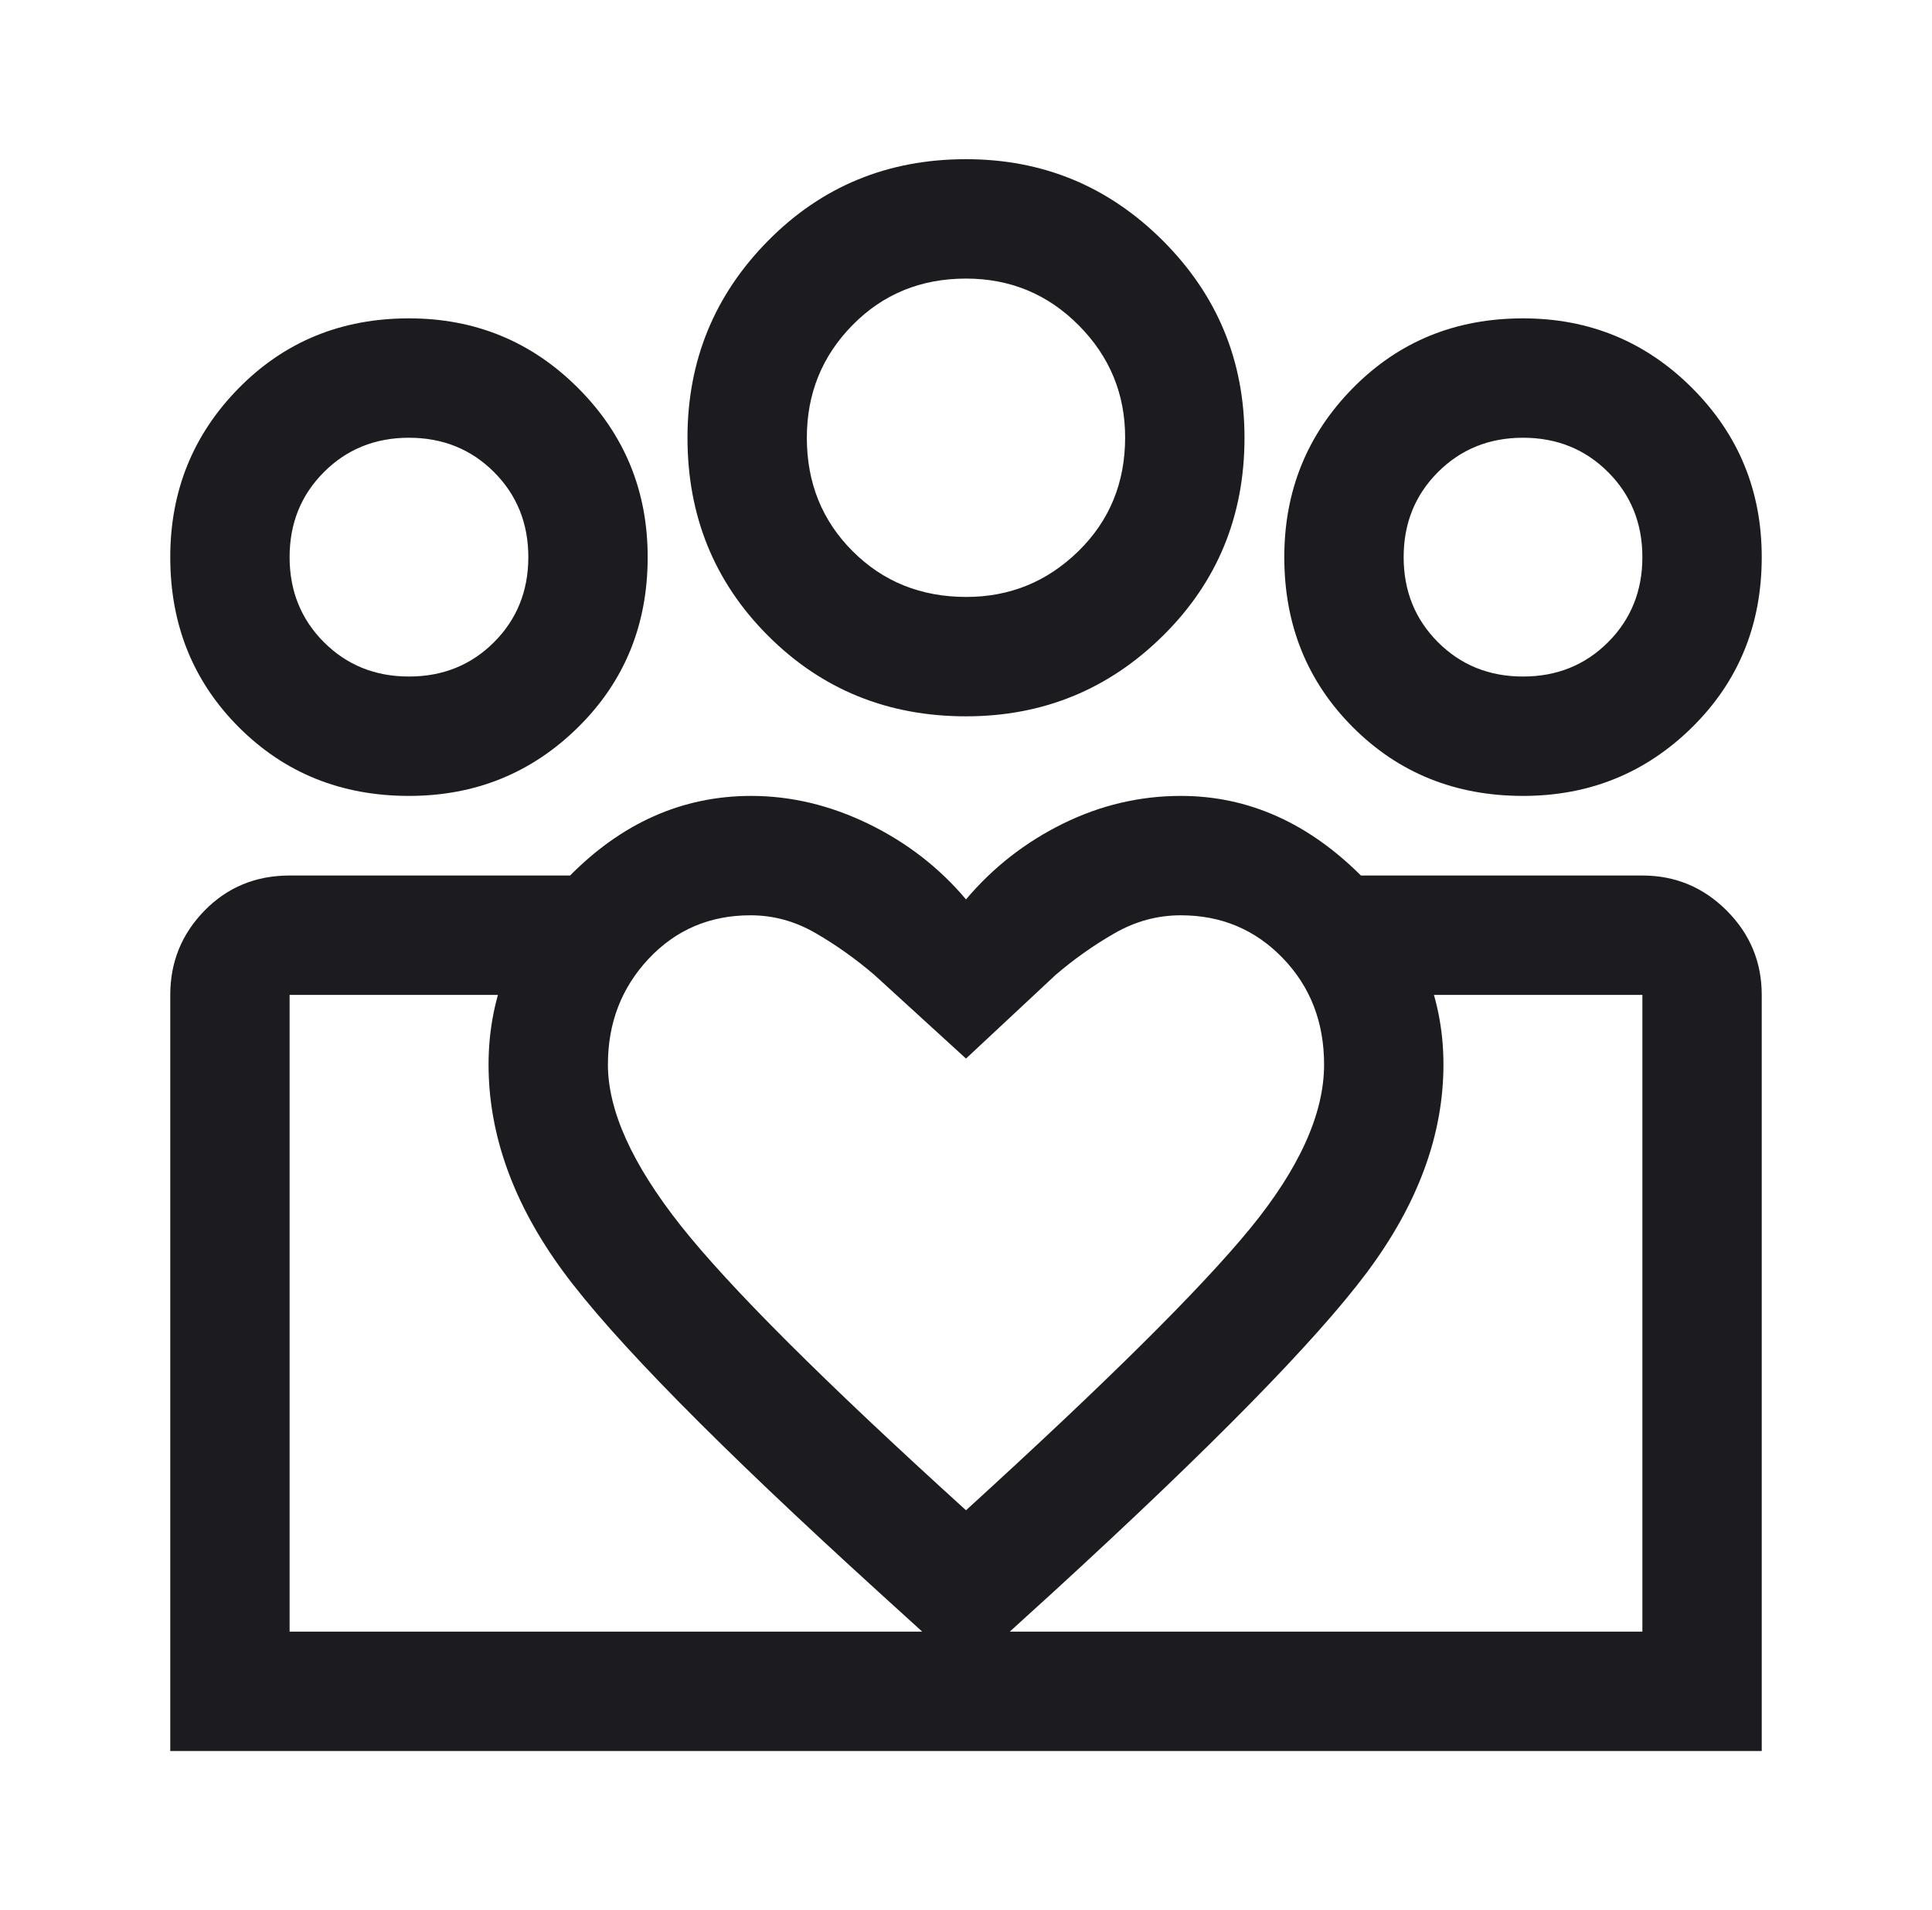 <svg width="87" height="86" viewBox="0 0 87 86" fill="none" xmlns="http://www.w3.org/2000/svg">
<mask id="mask0_220_454" style="mask-type:alpha" maskUnits="userSpaceOnUse" x="0" y="0" width="87" height="86">
<rect x="0.5" width="86" height="86" fill="#D9D9D9"/>
</mask>
<g mask="url(#mask0_220_454)">
<path d="M68.583 30.458C70.106 30.458 71.383 29.943 72.413 28.913C73.443 27.883 73.958 26.606 73.958 25.083C73.958 23.56 73.443 22.284 72.413 21.254C71.383 20.224 70.106 19.708 68.583 19.708C67.06 19.708 65.784 20.224 64.754 21.254C63.723 22.284 63.208 23.56 63.208 25.083C63.208 26.606 63.723 27.883 64.754 28.913C65.784 29.943 67.06 30.458 68.583 30.458ZM68.583 35.833C65.537 35.833 62.984 34.803 60.924 32.743C58.863 30.682 57.833 28.129 57.833 25.083C57.833 22.097 58.863 19.559 60.924 17.469C62.984 15.379 65.537 14.333 68.583 14.333C71.569 14.333 74.108 15.379 76.198 17.469C78.288 19.559 79.333 22.097 79.333 25.083C79.333 28.129 78.288 30.682 76.198 32.743C74.108 34.803 71.569 35.833 68.583 35.833ZM43.514 26.875C45.475 26.875 47.158 26.188 48.561 24.815C49.965 23.441 50.666 21.734 50.666 19.694C50.666 17.733 49.97 16.05 48.577 14.647C47.183 13.243 45.49 12.542 43.5 12.542C41.469 12.542 39.767 13.238 38.394 14.632C37.02 16.026 36.333 17.718 36.333 19.708C36.333 21.739 37.02 23.441 38.394 24.815C39.767 26.188 41.474 26.875 43.514 26.875ZM43.5 32.25C39.976 32.25 37.005 31.041 34.586 28.622C32.167 26.203 30.958 23.232 30.958 19.708C30.958 16.244 32.167 13.288 34.586 10.84C37.005 8.391 39.976 7.167 43.5 7.167C46.964 7.167 49.92 8.391 52.369 10.84C54.817 13.288 56.041 16.244 56.041 19.708C56.041 23.232 54.817 26.203 52.369 28.622C49.92 31.041 46.964 32.25 43.5 32.25ZM27.375 47.927C27.375 49.996 28.465 52.409 30.645 55.167C32.825 57.925 37.11 62.201 43.5 67.994C49.816 62.241 54.082 58.01 56.3 55.303C58.516 52.595 59.625 50.137 59.625 47.927C59.625 46.016 59.005 44.418 57.764 43.134C56.524 41.85 54.994 41.208 53.175 41.208C52.124 41.208 51.13 41.477 50.193 42.015C49.254 42.552 48.367 43.179 47.531 43.896L43.5 47.658L39.379 43.896C38.543 43.179 37.662 42.552 36.736 42.015C35.811 41.477 34.83 41.208 33.795 41.208C31.964 41.208 30.436 41.86 29.211 43.163C27.987 44.466 27.375 46.054 27.375 47.927ZM22 47.927C22 44.762 23.194 41.955 25.583 39.506C27.972 37.058 30.719 35.833 33.825 35.833C35.617 35.833 37.374 36.251 39.099 37.087C40.823 37.924 42.291 39.058 43.501 40.492C44.711 39.058 46.163 37.924 47.856 37.087C49.551 36.251 51.323 35.833 53.175 35.833C56.221 35.833 58.953 37.058 61.372 39.506C63.791 41.955 65 44.762 65 47.927C65 51.092 63.85 54.213 61.551 57.289C59.252 60.364 54.548 65.157 47.441 71.667L43.5 75.25L39.558 71.667C32.332 65.097 27.599 60.29 25.359 57.244C23.12 54.198 22 51.092 22 47.927ZM18.416 30.458C19.939 30.458 21.216 29.943 22.246 28.913C23.276 27.883 23.791 26.606 23.791 25.083C23.791 23.56 23.276 22.284 22.246 21.254C21.216 20.224 19.939 19.708 18.416 19.708C16.894 19.708 15.617 20.224 14.587 21.254C13.557 22.284 13.041 23.56 13.041 25.083C13.041 26.606 13.557 27.883 14.587 28.913C15.617 29.943 16.894 30.458 18.416 30.458ZM43.769 78.833V73.458H73.958V44.792H61.237V39.417H73.958C75.436 39.417 76.702 39.943 77.755 40.995C78.807 42.048 79.333 43.314 79.333 44.792V78.833H43.769ZM13.041 73.458H43.769V78.833H7.667V44.792C7.667 43.314 8.182 42.048 9.212 40.995C10.242 39.943 11.519 39.417 13.041 39.417H25.673V44.792H13.041V73.458ZM18.416 35.833C15.371 35.833 12.818 34.803 10.757 32.743C8.697 30.682 7.667 28.129 7.667 25.083C7.667 22.097 8.697 19.559 10.757 17.469C12.818 15.379 15.371 14.333 18.416 14.333C21.403 14.333 23.941 15.379 26.031 17.469C28.121 19.559 29.166 22.097 29.166 25.083C29.166 28.129 28.121 30.682 26.031 32.743C23.941 34.803 21.403 35.833 18.416 35.833Z" fill="#1C1B1F"/>
</g>
</svg>

